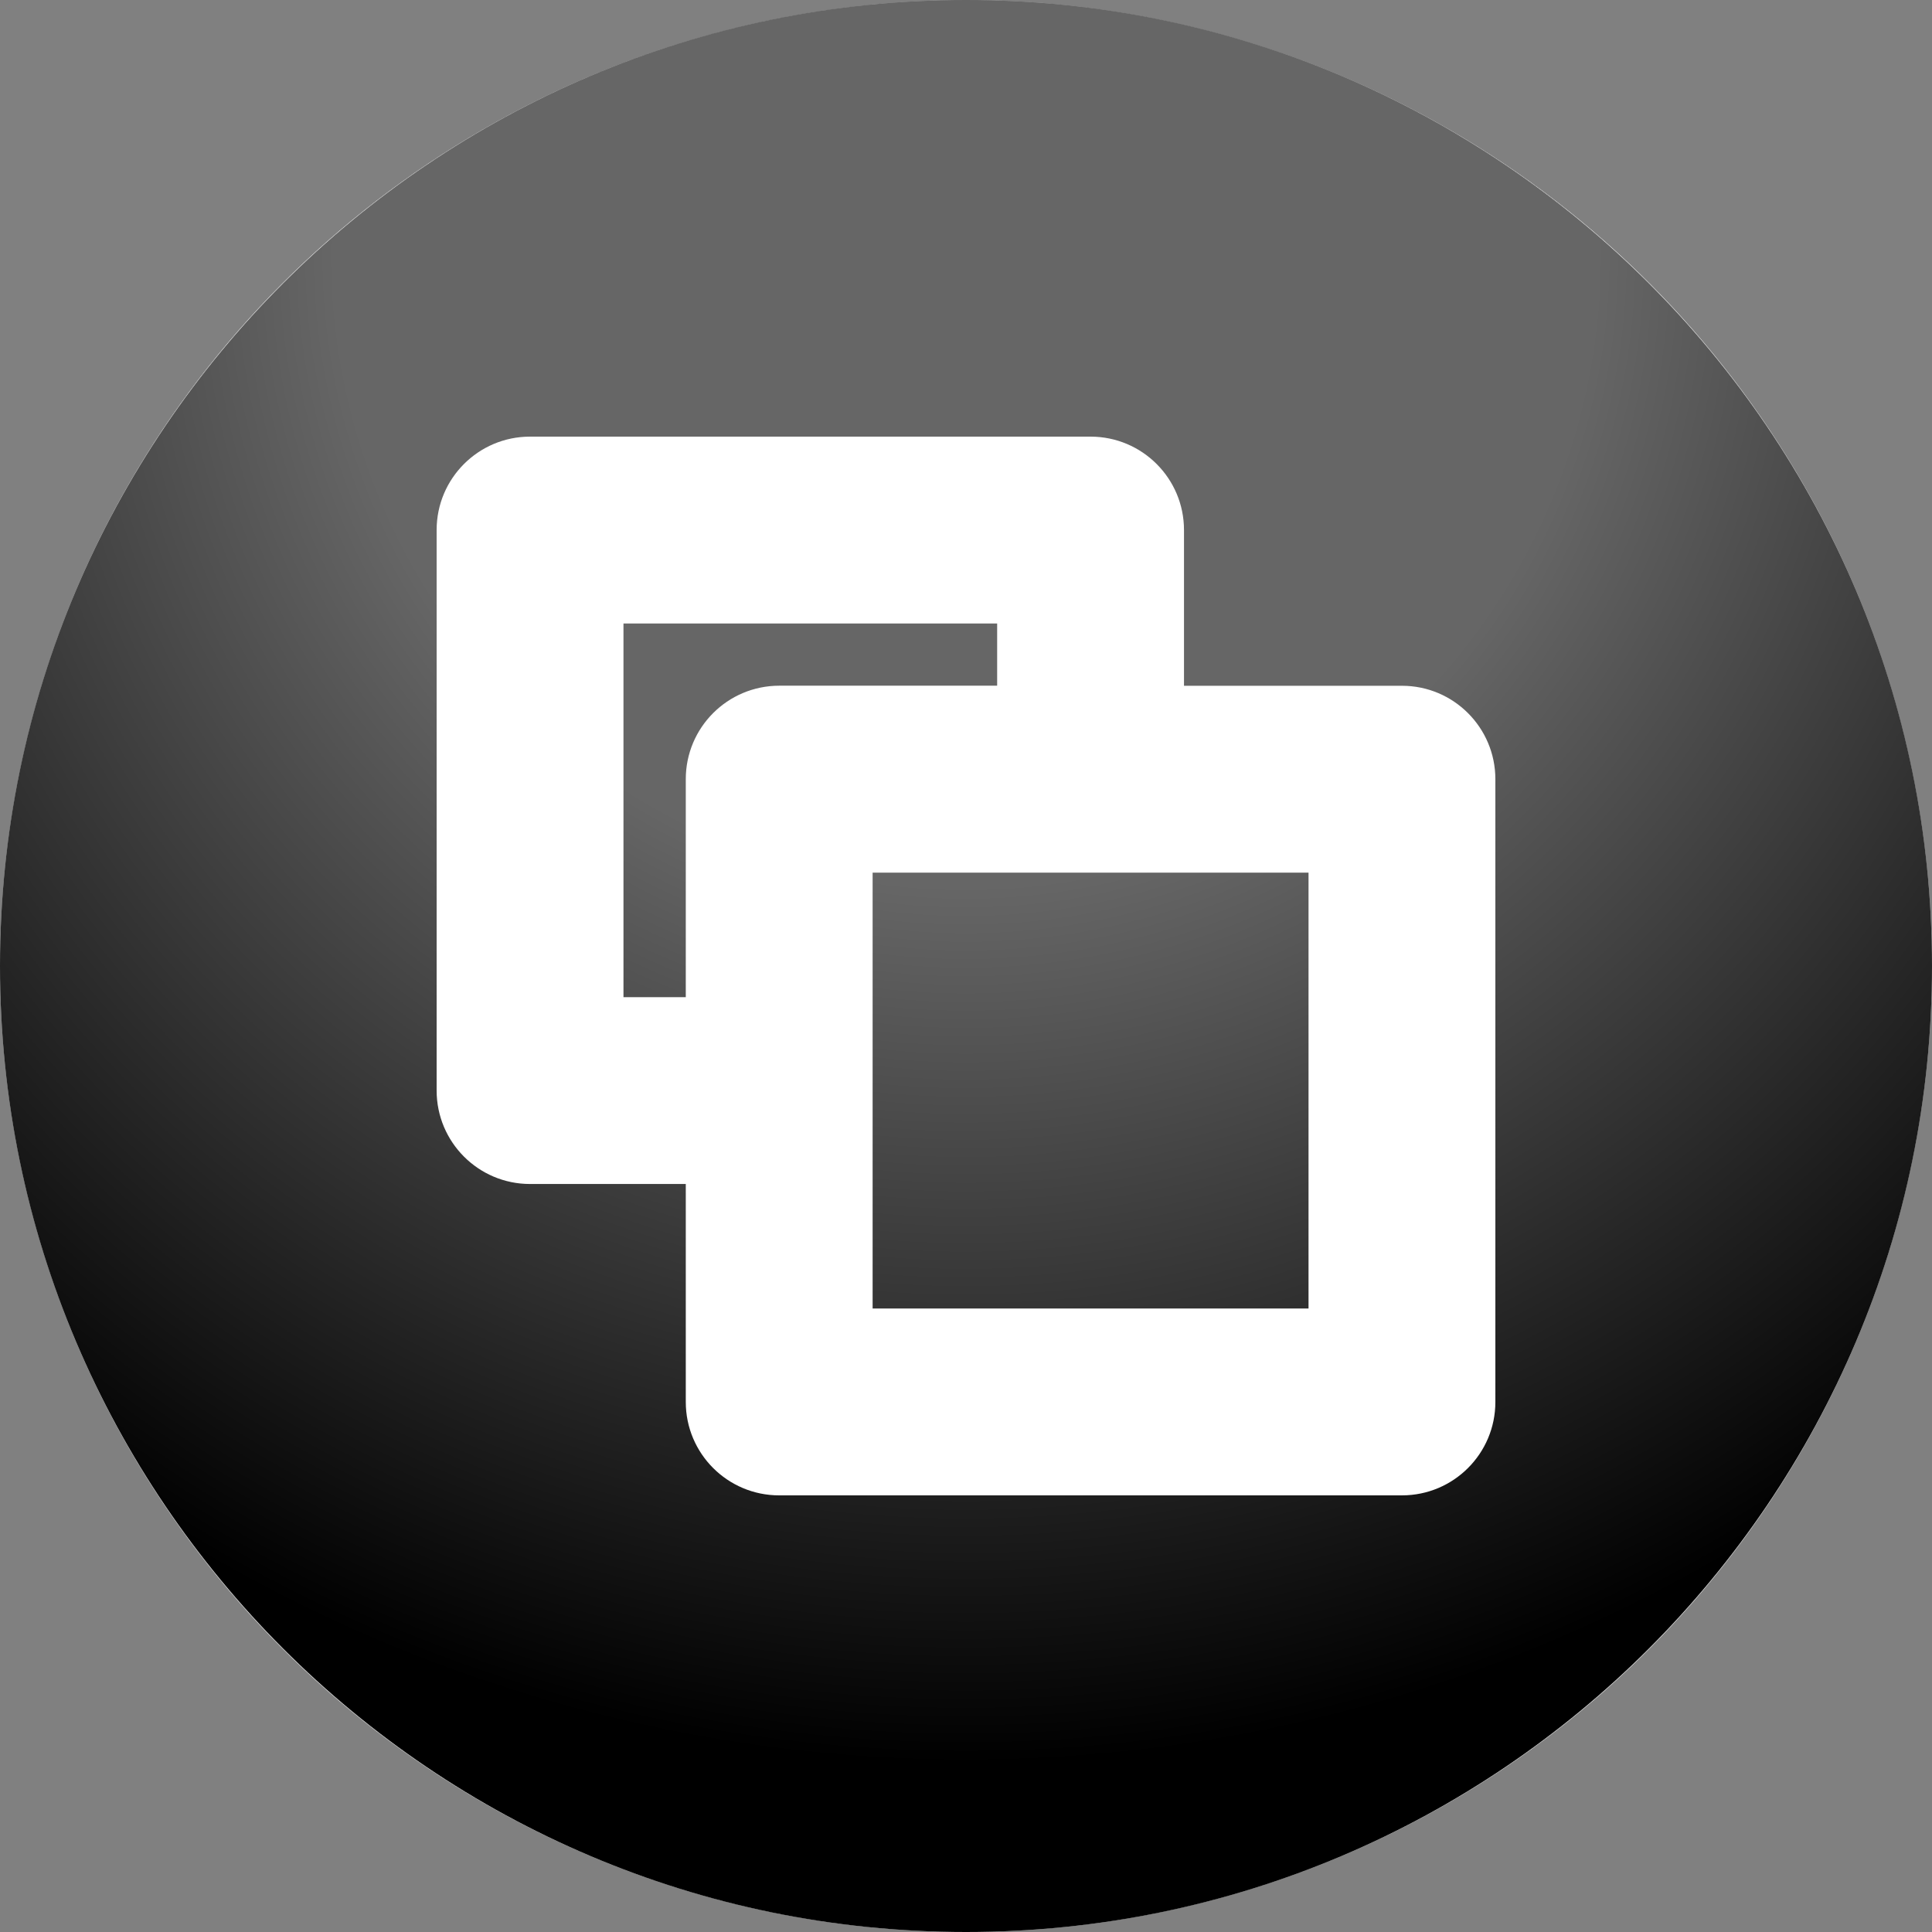 <?xml version="1.0" encoding="utf-8"?>
<!-- Generator: Adobe Illustrator 14.0.0, SVG Export Plug-In  -->
<!DOCTYPE svg PUBLIC "-//W3C//DTD SVG 1.1//EN" "http://www.w3.org/Graphics/SVG/1.1/DTD/svg11.dtd">
<svg version="1.1"
	 xmlns="http://www.w3.org/2000/svg" xmlns:xlink="http://www.w3.org/1999/xlink" xmlns:a="http://ns.adobe.com/AdobeSVGViewerExtensions/3.0/"
	 x="0px" y="0px" width="100%" height="100%" viewBox="0 0 24 24" enable-background="new 0 0 24 24" xml:space="preserve">
<rect x="0" y="0" width="24" height="24" fill="#808080" stroke="none"/>
<defs>
</defs>
<circle fill="#FFFFFF" cx="12" cy="12" r="12"/>
<path fill="{color}" transform="rotate({angle}, 12, 12)" d="M12,0C5.383,0,0,5.383,0,12s5.383,12,12,12s12-5.383,12-12S18.617,0,12,0z
	 M18.576,17.416c0,0.641-0.52,1.16-1.16,1.16H9.679
	c-0.641,0-1.16-0.52-1.16-1.16v-2.708H6.584c-0.641,0-1.16-0.52-1.16-1.161
	V6.584c0-0.641,0.52-1.16,1.16-1.16h6.963c0.642,0,1.161,0.52,1.161,1.16
	v1.935h2.708c0.641,0,1.16,0.52,1.16,1.16V17.416z M8.519,9.679v2.708H7.745
	V7.745h4.642v0.773H9.679C9.038,8.519,8.519,9.038,8.519,9.679z M16.255,16.255
	h-5.415v-5.415h5.415V16.255z"/>
<radialGradient gradientTransform="rotate({backgroundAngle}, 12, 12)" id="SVGID_1_" cx="12" cy="3.173" r="22.25" gradientUnits="userSpaceOnUse">
	<stop  offset="0.352" style="stop-color:#FFFFFF;stop-opacity:0.4"/>
	<stop  offset="0.842" style="stop-color:#FFFFFF;stop-opacity:0"/>
</radialGradient>
<path fill="url(#SVGID_1_)" d="M12,0C5.383,0,0,5.383,0,12s5.383,12,12,12s12-5.383,12-12S18.617,0,12,0z"/>
</svg>
